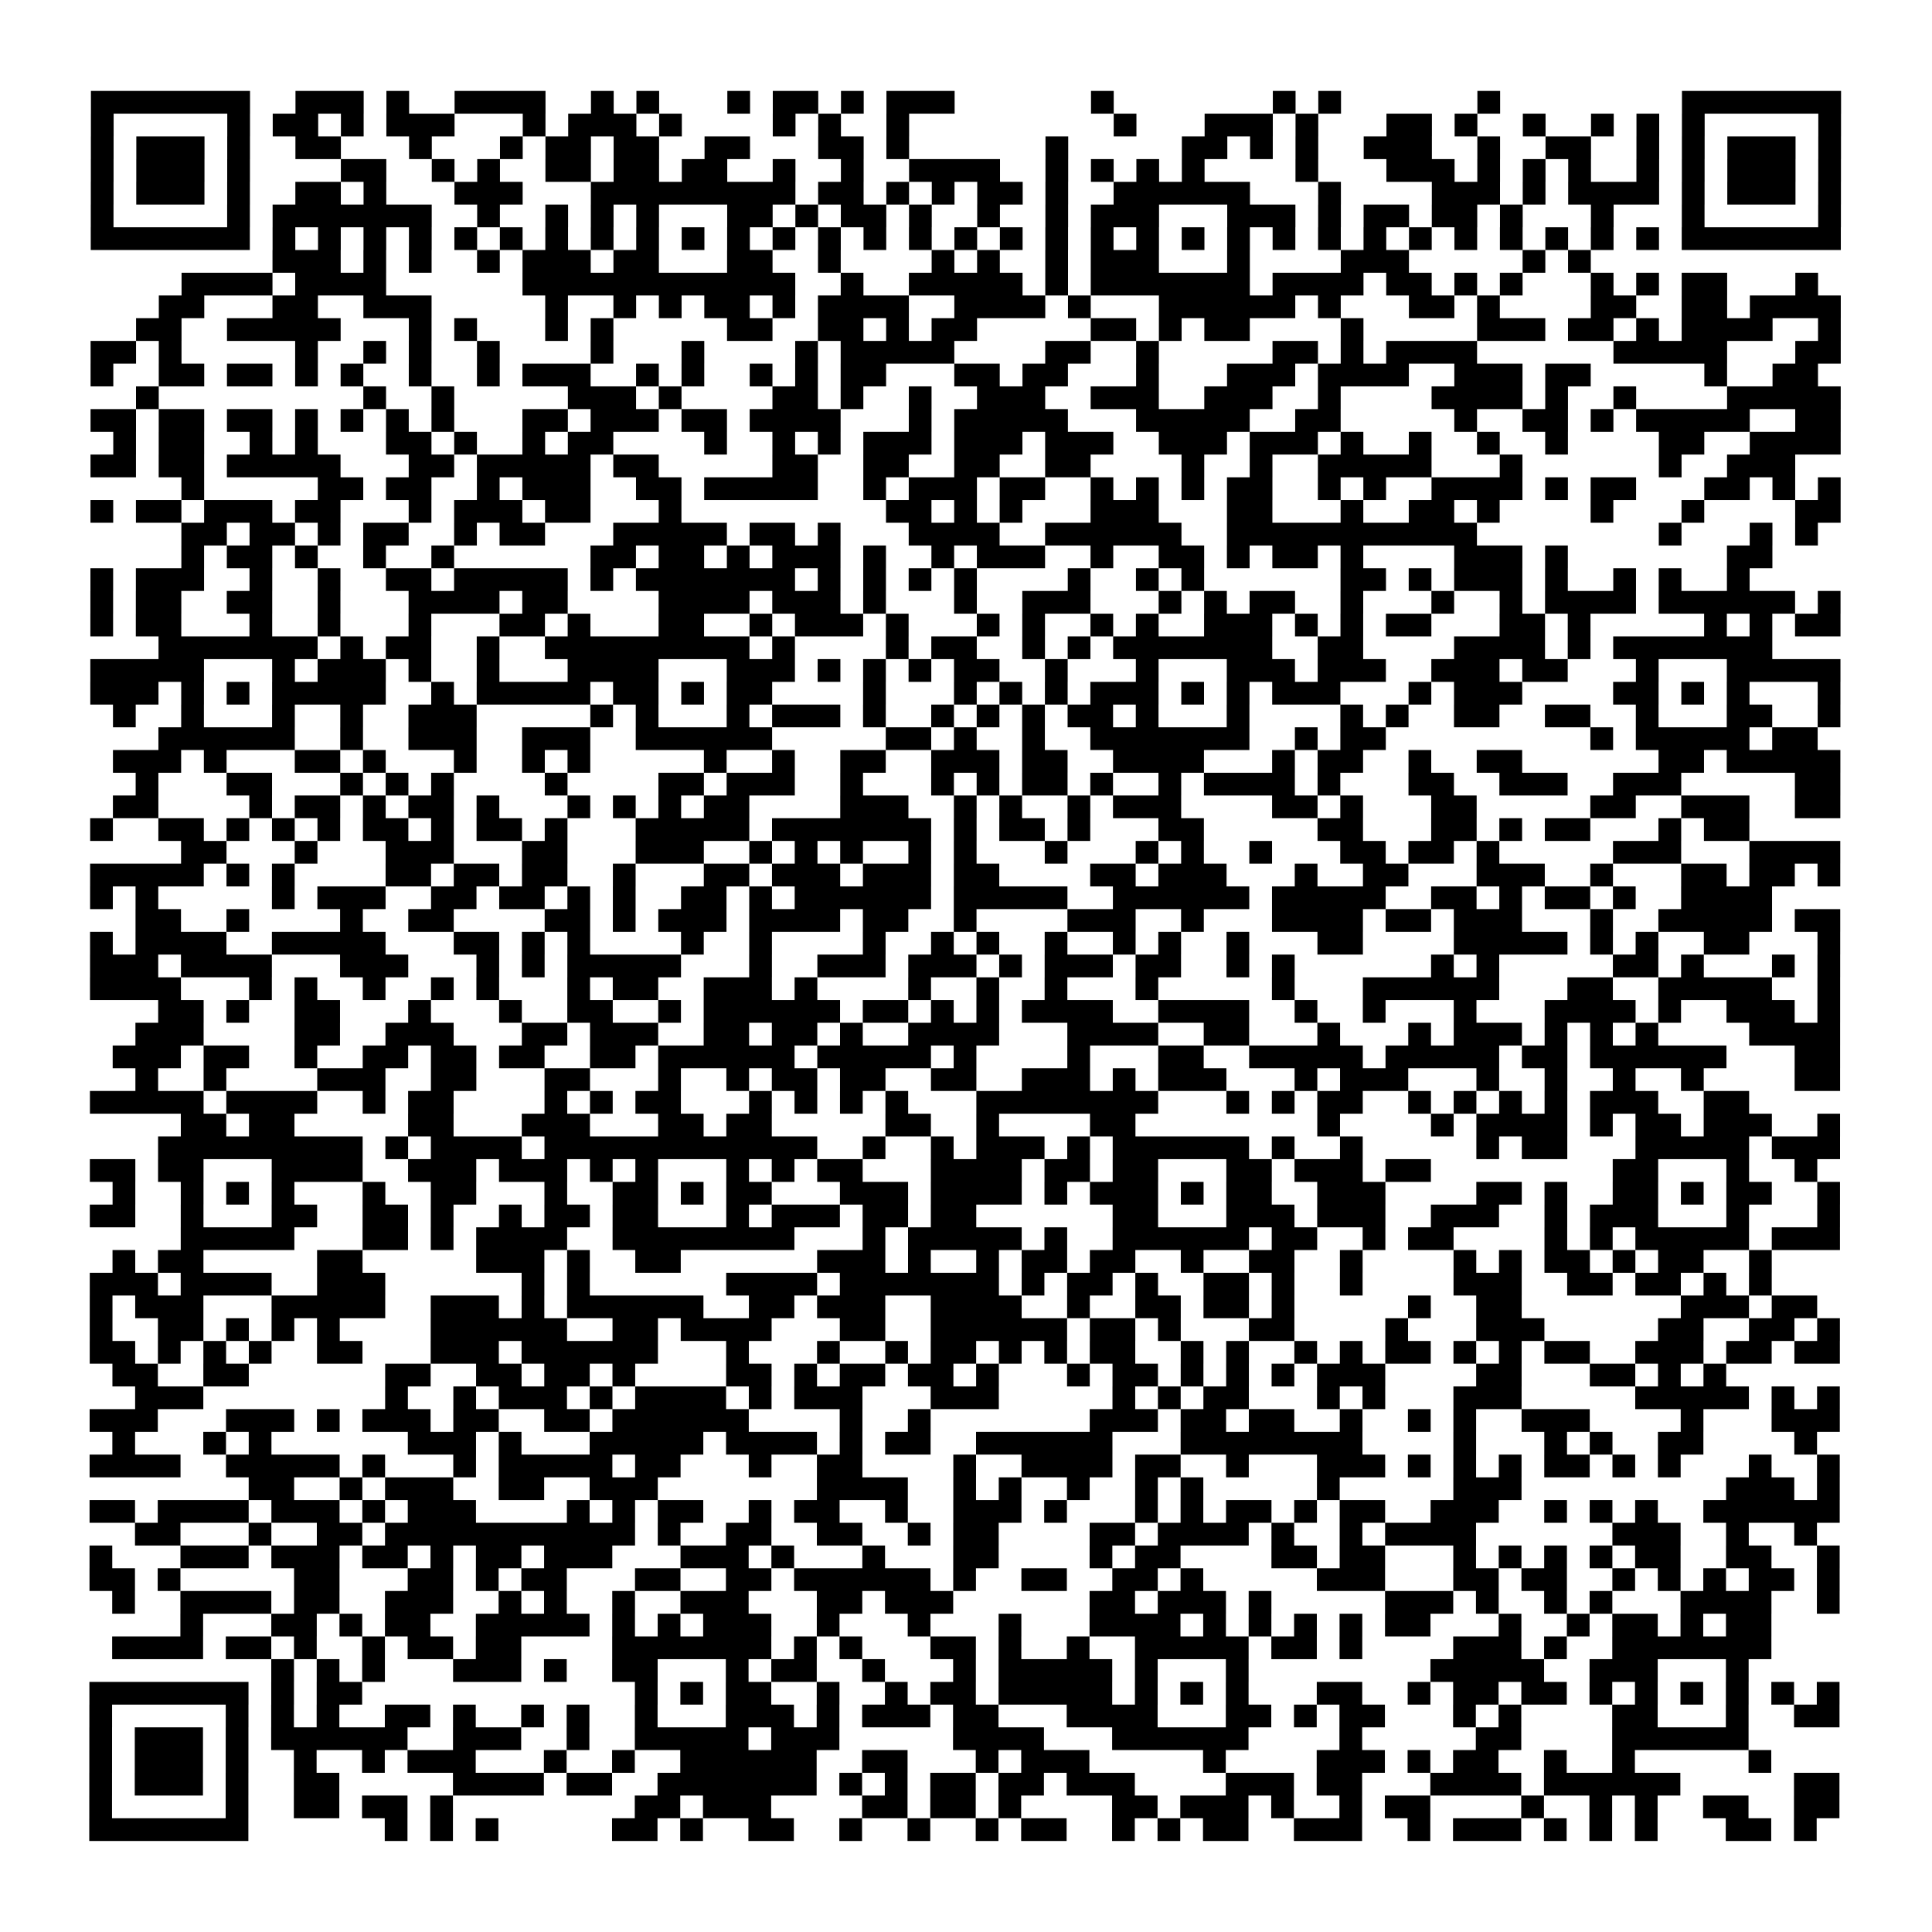 <?xml version="1.0" encoding="UTF-8"?>
<svg xmlns="http://www.w3.org/2000/svg" height="170" width="170" class="pyqrcode"><path transform="scale(2)" stroke="#000" class="pyqrline" d="M4 4.5h7m2 0h3m1 0h1m2 0h4m2 0h1m1 0h1m3 0h1m1 0h2m1 0h1m1 0h3m6 0h1m7 0h1m1 0h1m6 0h1m8 0h7m-77 1h1m5 0h1m1 0h2m1 0h1m1 0h3m3 0h1m1 0h3m1 0h1m4 0h1m1 0h1m2 0h1m9 0h1m3 0h3m1 0h1m3 0h2m1 0h1m2 0h1m2 0h1m1 0h1m1 0h1m5 0h1m-77 1h1m1 0h3m1 0h1m2 0h2m3 0h1m3 0h1m1 0h2m1 0h2m2 0h2m3 0h2m1 0h1m6 0h1m5 0h2m1 0h1m1 0h1m2 0h3m2 0h1m2 0h2m2 0h1m1 0h1m1 0h3m1 0h1m-77 1h1m1 0h3m1 0h1m4 0h2m2 0h1m1 0h1m2 0h2m1 0h2m1 0h2m2 0h1m2 0h1m2 0h4m2 0h1m1 0h1m1 0h1m1 0h1m4 0h1m3 0h3m1 0h1m1 0h1m1 0h1m2 0h1m1 0h1m1 0h3m1 0h1m-77 1h1m1 0h3m1 0h1m2 0h2m1 0h1m3 0h3m3 0h9m1 0h2m1 0h1m1 0h1m1 0h2m1 0h1m2 0h6m3 0h1m4 0h3m1 0h1m1 0h4m1 0h1m1 0h3m1 0h1m-77 1h1m5 0h1m1 0h7m2 0h1m2 0h1m1 0h1m1 0h1m3 0h2m1 0h1m1 0h2m1 0h1m2 0h1m2 0h1m1 0h3m3 0h3m1 0h1m1 0h2m1 0h2m1 0h1m3 0h1m3 0h1m5 0h1m-77 1h7m1 0h1m1 0h1m1 0h1m1 0h1m1 0h1m1 0h1m1 0h1m1 0h1m1 0h1m1 0h1m1 0h1m1 0h1m1 0h1m1 0h1m1 0h1m1 0h1m1 0h1m1 0h1m1 0h1m1 0h1m1 0h1m1 0h1m1 0h1m1 0h1m1 0h1m1 0h1m1 0h1m1 0h1m1 0h1m1 0h1m1 0h1m1 0h7m-69 1h3m1 0h1m1 0h1m2 0h1m1 0h3m1 0h2m3 0h2m2 0h1m4 0h1m1 0h1m2 0h1m1 0h3m3 0h1m4 0h3m5 0h1m1 0h1m-62 1h4m1 0h4m6 0h12m2 0h1m2 0h5m1 0h1m1 0h7m1 0h4m1 0h2m1 0h1m1 0h1m3 0h1m1 0h1m1 0h2m3 0h1m-73 1h2m3 0h2m2 0h3m5 0h1m2 0h1m1 0h1m1 0h2m1 0h1m1 0h4m2 0h4m1 0h1m3 0h6m1 0h1m3 0h2m1 0h1m4 0h2m2 0h2m1 0h4m-75 1h2m2 0h5m3 0h1m1 0h1m3 0h1m1 0h1m5 0h2m2 0h2m1 0h1m1 0h2m5 0h2m1 0h1m1 0h2m4 0h1m5 0h3m1 0h2m1 0h1m1 0h4m2 0h1m-77 1h2m1 0h1m5 0h1m2 0h1m1 0h1m2 0h1m4 0h1m3 0h1m4 0h1m1 0h5m4 0h2m2 0h1m5 0h2m1 0h1m1 0h4m6 0h5m3 0h2m-77 1h1m2 0h2m1 0h2m1 0h1m1 0h1m2 0h1m2 0h1m1 0h3m2 0h1m1 0h1m2 0h1m1 0h1m1 0h2m3 0h2m1 0h2m3 0h1m3 0h3m1 0h4m2 0h3m1 0h2m5 0h1m2 0h2m-74 1h1m9 0h1m2 0h1m5 0h3m1 0h1m4 0h2m1 0h1m2 0h1m2 0h3m2 0h3m2 0h3m2 0h1m4 0h4m1 0h1m2 0h1m4 0h5m-77 1h2m1 0h2m1 0h2m1 0h1m1 0h1m1 0h1m1 0h1m3 0h2m1 0h3m1 0h2m1 0h4m3 0h1m1 0h5m3 0h5m2 0h2m5 0h1m2 0h2m1 0h1m1 0h5m2 0h2m-76 1h1m1 0h2m2 0h1m1 0h1m3 0h2m1 0h1m2 0h1m1 0h2m4 0h1m2 0h1m1 0h1m1 0h3m1 0h3m1 0h3m2 0h3m1 0h3m1 0h1m2 0h1m2 0h1m2 0h1m4 0h2m2 0h4m-77 1h2m1 0h2m1 0h5m3 0h2m1 0h5m1 0h2m5 0h2m2 0h2m2 0h2m2 0h2m4 0h1m2 0h1m2 0h5m3 0h1m6 0h1m2 0h3m-71 1h1m5 0h2m1 0h2m2 0h1m1 0h3m2 0h2m1 0h5m2 0h1m1 0h3m1 0h2m2 0h1m1 0h1m1 0h1m1 0h2m2 0h1m1 0h1m2 0h4m1 0h1m1 0h2m3 0h2m1 0h1m1 0h1m-77 1h1m1 0h2m1 0h3m1 0h2m3 0h1m1 0h3m1 0h2m3 0h1m9 0h2m1 0h1m1 0h1m3 0h3m3 0h2m3 0h1m2 0h2m1 0h1m4 0h1m3 0h1m4 0h2m-73 1h2m1 0h2m1 0h1m1 0h2m2 0h1m1 0h2m3 0h5m1 0h2m1 0h1m3 0h4m2 0h6m2 0h11m8 0h1m3 0h1m1 0h1m-72 1h1m1 0h2m1 0h1m2 0h1m2 0h1m6 0h2m1 0h2m1 0h1m1 0h3m1 0h1m2 0h1m1 0h3m2 0h1m2 0h2m1 0h1m1 0h2m1 0h1m4 0h3m1 0h1m7 0h2m-74 1h1m1 0h3m2 0h1m2 0h1m2 0h2m1 0h5m1 0h1m1 0h7m1 0h1m1 0h1m1 0h1m1 0h1m4 0h1m2 0h1m1 0h1m6 0h2m1 0h1m1 0h3m1 0h1m2 0h1m1 0h1m2 0h1m-73 1h1m1 0h2m2 0h2m2 0h1m3 0h4m1 0h2m4 0h4m1 0h3m1 0h1m3 0h1m2 0h3m3 0h1m1 0h1m1 0h2m2 0h1m3 0h1m2 0h1m1 0h4m1 0h6m1 0h1m-77 1h1m1 0h2m3 0h1m2 0h1m3 0h1m3 0h2m1 0h1m3 0h2m2 0h1m1 0h3m1 0h1m3 0h1m1 0h1m2 0h1m1 0h1m2 0h3m1 0h1m1 0h1m1 0h2m3 0h2m1 0h1m5 0h1m1 0h1m1 0h2m-74 1h7m1 0h1m1 0h2m2 0h1m2 0h9m1 0h1m4 0h1m1 0h2m2 0h1m1 0h1m1 0h7m2 0h2m4 0h4m1 0h1m1 0h7m-74 1h5m3 0h1m1 0h3m1 0h1m2 0h1m3 0h4m3 0h3m1 0h1m1 0h1m1 0h1m1 0h2m2 0h1m3 0h1m3 0h3m1 0h3m2 0h3m1 0h2m3 0h1m3 0h5m-77 1h3m1 0h1m1 0h1m1 0h5m2 0h1m1 0h5m1 0h2m1 0h1m1 0h2m4 0h1m3 0h1m1 0h1m1 0h1m1 0h3m1 0h1m1 0h1m1 0h3m3 0h1m1 0h3m4 0h2m1 0h1m1 0h1m3 0h1m-76 1h1m2 0h1m3 0h1m2 0h1m2 0h3m5 0h1m1 0h1m3 0h1m1 0h3m1 0h1m2 0h1m1 0h1m1 0h1m1 0h2m1 0h1m3 0h1m4 0h1m1 0h1m2 0h2m2 0h2m2 0h1m3 0h2m2 0h1m-74 1h6m2 0h1m2 0h3m2 0h3m2 0h6m5 0h2m1 0h1m2 0h1m2 0h7m2 0h1m1 0h2m9 0h1m1 0h5m1 0h2m-75 1h3m1 0h1m3 0h2m1 0h1m3 0h1m2 0h1m1 0h1m5 0h1m2 0h1m2 0h2m2 0h3m1 0h2m2 0h4m3 0h1m1 0h2m2 0h1m2 0h2m6 0h2m1 0h5m-75 1h1m3 0h2m3 0h1m1 0h1m1 0h1m4 0h1m4 0h2m1 0h3m2 0h1m3 0h1m1 0h1m1 0h2m1 0h1m2 0h1m1 0h4m1 0h1m3 0h2m2 0h3m2 0h3m5 0h2m-76 1h2m4 0h1m1 0h2m1 0h1m1 0h2m1 0h1m3 0h1m1 0h1m1 0h1m1 0h2m4 0h3m2 0h1m1 0h1m2 0h1m1 0h3m4 0h2m1 0h1m3 0h2m5 0h2m2 0h3m2 0h2m-77 1h1m2 0h2m1 0h1m1 0h1m1 0h1m1 0h2m1 0h1m1 0h2m1 0h1m3 0h5m1 0h7m1 0h1m1 0h2m1 0h1m3 0h2m5 0h2m3 0h2m1 0h1m1 0h2m3 0h1m1 0h2m-69 1h2m3 0h1m3 0h3m3 0h2m3 0h3m2 0h1m1 0h1m1 0h1m2 0h1m1 0h1m3 0h1m3 0h1m1 0h1m2 0h1m3 0h2m1 0h2m1 0h1m5 0h3m3 0h4m-77 1h5m1 0h1m1 0h1m4 0h2m1 0h2m1 0h2m2 0h1m3 0h2m1 0h3m1 0h3m1 0h2m4 0h2m1 0h3m3 0h1m2 0h2m3 0h3m2 0h1m3 0h2m1 0h2m1 0h1m-77 1h1m1 0h1m5 0h1m1 0h3m2 0h2m1 0h2m1 0h1m1 0h1m2 0h2m1 0h1m1 0h6m1 0h5m2 0h6m1 0h5m2 0h2m1 0h1m1 0h2m1 0h1m2 0h4m-72 1h2m2 0h1m4 0h1m2 0h2m4 0h2m1 0h1m1 0h3m1 0h4m1 0h2m2 0h1m4 0h3m2 0h1m3 0h4m1 0h2m1 0h3m3 0h1m2 0h5m1 0h2m-77 1h1m1 0h4m2 0h5m3 0h2m1 0h1m1 0h1m4 0h1m2 0h1m4 0h1m2 0h1m1 0h1m2 0h1m2 0h1m1 0h1m2 0h1m3 0h2m4 0h5m1 0h1m1 0h1m2 0h2m3 0h1m-77 1h3m1 0h4m3 0h3m3 0h1m1 0h1m1 0h5m3 0h1m2 0h3m1 0h3m1 0h1m1 0h3m1 0h2m2 0h1m1 0h1m6 0h1m1 0h1m5 0h2m1 0h1m3 0h1m1 0h1m-77 1h4m3 0h1m1 0h1m2 0h1m2 0h1m1 0h1m3 0h1m1 0h2m2 0h3m1 0h1m4 0h1m2 0h1m2 0h1m3 0h1m5 0h1m3 0h6m3 0h2m2 0h5m2 0h1m-74 1h2m1 0h1m2 0h2m3 0h1m3 0h1m2 0h2m2 0h1m1 0h6m1 0h2m1 0h1m1 0h1m1 0h4m2 0h4m2 0h1m2 0h1m3 0h1m3 0h4m1 0h1m2 0h3m1 0h1m-75 1h3m4 0h2m2 0h3m3 0h2m1 0h3m2 0h2m1 0h2m1 0h1m2 0h4m3 0h4m2 0h2m3 0h1m3 0h1m1 0h3m1 0h1m1 0h1m1 0h1m4 0h4m-76 1h3m1 0h2m2 0h1m2 0h2m1 0h2m1 0h2m2 0h2m1 0h6m1 0h5m1 0h1m4 0h1m3 0h2m2 0h5m1 0h5m1 0h2m1 0h6m3 0h2m-75 1h1m2 0h1m4 0h3m2 0h2m3 0h2m3 0h1m2 0h1m1 0h2m1 0h2m2 0h2m2 0h3m1 0h1m1 0h3m3 0h1m1 0h3m3 0h1m2 0h1m2 0h1m2 0h1m4 0h2m-77 1h5m1 0h4m2 0h1m1 0h2m4 0h1m1 0h1m1 0h2m3 0h1m1 0h1m1 0h1m1 0h1m3 0h8m3 0h1m1 0h1m1 0h2m2 0h1m1 0h1m1 0h1m1 0h1m1 0h3m2 0h2m-69 1h2m1 0h2m5 0h2m3 0h3m3 0h2m1 0h2m5 0h2m2 0h1m4 0h2m8 0h1m4 0h1m1 0h4m1 0h1m1 0h2m1 0h3m2 0h1m-74 1h9m1 0h1m1 0h4m1 0h12m2 0h1m2 0h1m1 0h3m1 0h1m1 0h6m1 0h1m2 0h1m5 0h1m1 0h2m3 0h5m1 0h3m-77 1h2m1 0h2m3 0h4m2 0h3m1 0h3m1 0h1m1 0h1m3 0h1m1 0h1m1 0h2m3 0h4m1 0h2m1 0h2m3 0h2m1 0h3m1 0h2m8 0h2m3 0h1m2 0h1m-75 1h1m2 0h1m1 0h1m1 0h1m3 0h1m2 0h2m3 0h1m2 0h2m1 0h1m1 0h2m3 0h3m1 0h4m1 0h1m1 0h3m1 0h1m1 0h2m2 0h3m4 0h2m1 0h1m2 0h2m1 0h1m1 0h2m2 0h1m-77 1h2m2 0h1m3 0h2m2 0h2m1 0h1m2 0h1m1 0h2m1 0h2m3 0h1m1 0h3m1 0h2m1 0h2m6 0h2m3 0h3m1 0h3m2 0h3m2 0h1m1 0h3m3 0h1m3 0h1m-73 1h5m3 0h2m1 0h1m1 0h4m2 0h8m3 0h1m1 0h5m1 0h1m2 0h6m1 0h2m2 0h1m1 0h2m4 0h1m1 0h1m1 0h5m1 0h3m-76 1h1m1 0h2m5 0h2m5 0h3m1 0h1m2 0h2m6 0h3m1 0h1m2 0h1m1 0h2m1 0h2m2 0h1m2 0h2m2 0h1m4 0h1m1 0h1m1 0h2m1 0h1m1 0h2m2 0h1m-74 1h3m1 0h4m2 0h3m6 0h1m1 0h1m6 0h4m1 0h7m1 0h1m1 0h2m1 0h1m2 0h2m1 0h1m2 0h1m4 0h3m2 0h2m1 0h2m1 0h1m1 0h1m-74 1h1m1 0h3m3 0h5m2 0h3m1 0h1m1 0h6m2 0h2m1 0h3m2 0h4m2 0h1m2 0h2m1 0h2m1 0h1m5 0h1m2 0h2m7 0h3m1 0h2m-76 1h1m2 0h2m1 0h1m1 0h1m1 0h1m4 0h6m2 0h2m1 0h4m3 0h2m2 0h6m1 0h2m1 0h1m3 0h2m4 0h1m3 0h3m5 0h2m2 0h2m1 0h1m-77 1h2m1 0h1m1 0h1m1 0h1m2 0h2m3 0h3m1 0h6m3 0h1m3 0h1m2 0h1m1 0h2m1 0h1m1 0h1m1 0h2m2 0h1m1 0h1m2 0h1m1 0h1m1 0h2m1 0h1m1 0h1m1 0h2m2 0h3m1 0h2m1 0h2m-76 1h2m2 0h2m6 0h2m2 0h2m1 0h2m1 0h1m4 0h2m1 0h1m1 0h2m1 0h2m1 0h1m3 0h1m1 0h2m1 0h1m1 0h1m1 0h1m1 0h3m4 0h2m3 0h2m1 0h1m1 0h1m-70 1h3m8 0h1m2 0h1m1 0h3m1 0h1m1 0h4m1 0h1m1 0h3m3 0h3m5 0h1m1 0h1m1 0h2m3 0h1m1 0h1m3 0h3m5 0h5m1 0h1m1 0h1m-77 1h3m3 0h3m1 0h1m1 0h3m1 0h2m2 0h2m1 0h6m4 0h1m2 0h1m7 0h3m1 0h2m1 0h2m2 0h1m2 0h1m1 0h1m2 0h3m4 0h1m3 0h3m-76 1h1m3 0h1m1 0h1m6 0h3m1 0h1m3 0h5m1 0h4m1 0h1m1 0h2m2 0h6m3 0h8m4 0h1m3 0h1m1 0h1m2 0h2m4 0h1m-76 1h4m2 0h5m1 0h1m3 0h1m1 0h5m1 0h2m3 0h1m2 0h2m4 0h1m2 0h4m1 0h2m2 0h1m3 0h3m1 0h1m1 0h1m1 0h1m1 0h2m1 0h1m1 0h1m3 0h1m2 0h1m-70 1h2m2 0h1m1 0h3m2 0h2m2 0h3m7 0h4m2 0h1m1 0h1m2 0h1m2 0h1m1 0h1m5 0h1m5 0h3m9 0h3m1 0h1m-77 1h2m1 0h4m1 0h3m1 0h1m1 0h3m4 0h1m1 0h1m1 0h2m2 0h1m1 0h2m2 0h1m2 0h3m1 0h1m3 0h1m1 0h1m1 0h2m1 0h1m1 0h2m2 0h3m2 0h1m1 0h1m1 0h1m2 0h6m-75 1h2m3 0h1m2 0h2m1 0h11m1 0h1m2 0h2m2 0h2m2 0h1m1 0h2m4 0h2m1 0h4m1 0h1m2 0h1m1 0h4m6 0h3m2 0h1m2 0h1m-76 1h1m3 0h3m1 0h3m1 0h2m1 0h1m1 0h2m1 0h3m3 0h3m1 0h1m3 0h1m3 0h2m4 0h1m1 0h2m4 0h2m1 0h2m3 0h1m1 0h1m1 0h1m1 0h1m1 0h2m2 0h2m2 0h1m-77 1h2m1 0h1m5 0h2m3 0h2m1 0h1m1 0h2m3 0h2m2 0h2m1 0h6m1 0h1m2 0h2m2 0h2m1 0h1m5 0h3m3 0h2m1 0h2m2 0h1m1 0h1m1 0h1m1 0h2m1 0h1m-76 1h1m2 0h4m1 0h2m2 0h3m2 0h1m1 0h1m2 0h1m2 0h3m3 0h2m1 0h3m6 0h2m1 0h3m1 0h1m5 0h3m1 0h1m2 0h1m1 0h1m3 0h4m2 0h1m-73 1h1m3 0h2m1 0h1m1 0h2m2 0h5m1 0h1m1 0h1m1 0h3m2 0h1m3 0h1m3 0h1m3 0h4m1 0h1m1 0h1m1 0h1m1 0h1m1 0h2m3 0h1m2 0h1m1 0h2m1 0h1m1 0h2m-73 1h4m1 0h2m1 0h1m2 0h1m1 0h2m1 0h2m4 0h7m1 0h1m1 0h1m3 0h2m1 0h1m2 0h1m2 0h5m1 0h2m1 0h1m4 0h3m1 0h1m2 0h7m-66 1h1m1 0h1m1 0h1m3 0h3m1 0h1m2 0h2m3 0h1m1 0h2m2 0h1m3 0h1m1 0h5m1 0h1m3 0h1m8 0h5m2 0h3m3 0h1m-73 1h7m1 0h1m1 0h2m12 0h1m1 0h1m1 0h2m2 0h1m2 0h1m1 0h2m1 0h5m1 0h1m1 0h1m1 0h1m3 0h2m2 0h1m1 0h2m1 0h2m1 0h1m1 0h1m1 0h1m1 0h1m1 0h1m1 0h1m-77 1h1m5 0h1m1 0h1m1 0h1m2 0h2m1 0h1m2 0h1m1 0h1m2 0h1m3 0h3m1 0h1m1 0h3m1 0h2m3 0h4m3 0h2m1 0h1m1 0h2m3 0h1m1 0h1m4 0h2m3 0h1m2 0h2m-77 1h1m1 0h3m1 0h1m1 0h6m2 0h3m2 0h1m2 0h5m1 0h3m5 0h4m3 0h6m4 0h1m5 0h2m4 0h6m-73 1h1m1 0h3m1 0h1m2 0h1m2 0h1m1 0h3m3 0h1m2 0h1m2 0h6m2 0h2m3 0h1m1 0h3m5 0h1m4 0h3m1 0h1m1 0h2m2 0h1m2 0h1m5 0h1m-74 1h1m1 0h3m1 0h1m2 0h2m5 0h4m1 0h2m2 0h7m1 0h1m1 0h1m1 0h2m1 0h2m1 0h3m4 0h3m1 0h2m3 0h4m1 0h6m5 0h2m-77 1h1m5 0h1m2 0h2m1 0h2m1 0h1m8 0h2m1 0h3m4 0h2m1 0h2m1 0h1m4 0h2m1 0h3m1 0h1m2 0h1m1 0h2m4 0h1m2 0h1m1 0h1m2 0h2m2 0h2m-77 1h7m6 0h1m1 0h1m1 0h1m5 0h2m1 0h1m2 0h2m2 0h1m2 0h1m2 0h1m1 0h2m2 0h1m1 0h1m1 0h2m2 0h3m2 0h1m1 0h3m1 0h1m1 0h1m1 0h1m3 0h2m1 0h1"/></svg>
